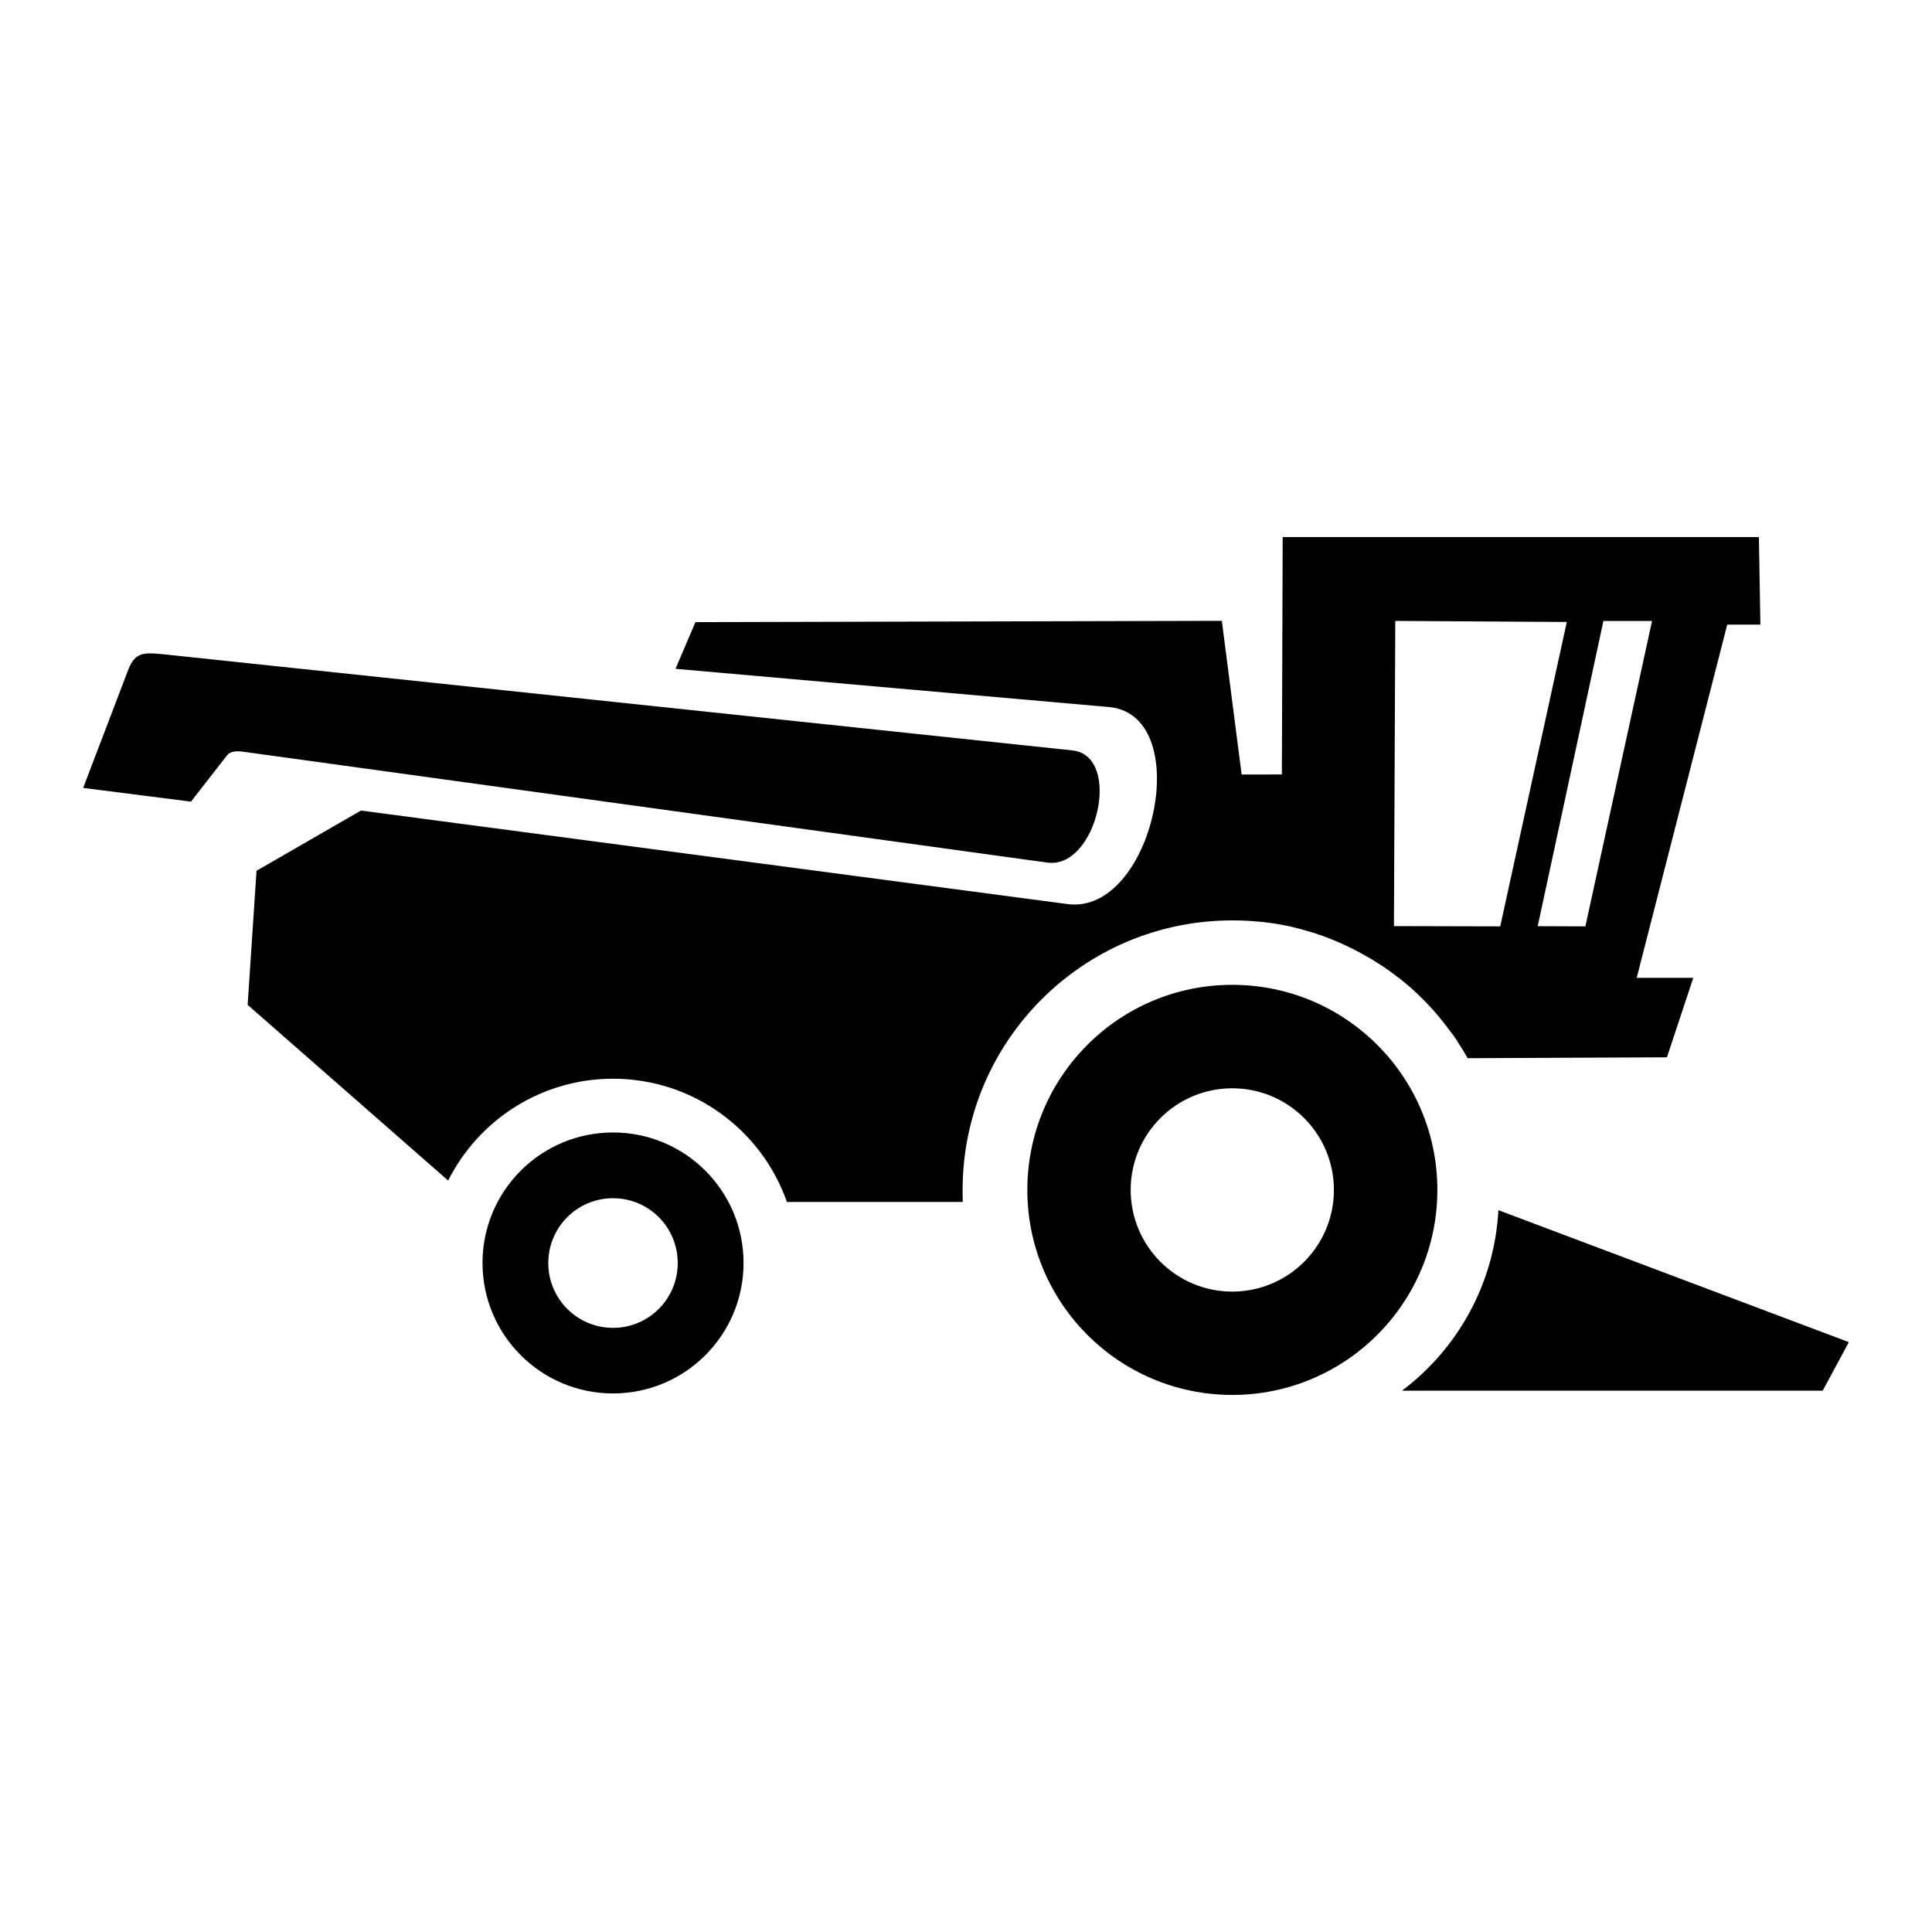 <?xml version="1.0" encoding="utf-8"?>
<!-- Generator: Adobe Illustrator 24.0.1, SVG Export Plug-In . SVG Version: 6.00 Build 0)  -->
<!DOCTYPE svg PUBLIC "-//W3C//DTD SVG 1.1//EN" "http://www.w3.org/Graphics/SVG/1.1/DTD/svg11.dtd">
<svg version="1.1" id="Layer_1" xmlns:x="http://ns.adobe.com/Extensibility/1.0/" xmlns:i="http://ns.adobe.com/AdobeIllustrator/10.0/" xmlns:graph="http://ns.adobe.com/Graphs/1.0/"
	 xmlns="http://www.w3.org/2000/svg" xmlns:xlink="http://www.w3.org/1999/xlink" x="0px" y="0px" viewBox="0 0 50.46 50.46"
	 enable-background="new 0 0 50.46 50.46" xml:space="preserve">
<g>
	<path d="M25.145,31.356v-0.014v-0.009v-0.009v-0.009v-0.011v-0.007v-0.009l-0.002-0.009v-0.014v-0.018v-0.009v-0.009l-0.002-0.012
		v-0.009v-0.009v-0.009v-0.012v-0.009v-0.009v-0.009v-0.009v-0.014v-0.009v-0.011v-0.007v-0.009v-0.009
		c0-3.893,3.155-7.044,7.044-7.044l0.125,0.002h0.055l0.065,0.002l0.115,0.005h0.007l0.032,0.002l0.141,0.009l0.069,0.007
		l0.111,0.007l0.014,0.002l0.12,0.011l0.046,0.008l0.074,0.009l0.102,0.014l0.016,0.002l0.118,0.02l0.037,0.007l0.03,0.005
		l0.146,0.028l0.028,0.005l0.115,0.027l0.032,0.007l0.083,0.022l0.085,0.021l0.03,0.009l0.115,0.031l0.023,0.007l0.088,0.026
		l0.078,0.023l0.037,0.011l0.111,0.038l0.018,0.007l0.092,0.031l0.069,0.025l0.152,0.058l0.009,0.005l0.097,0.039l0.062,0.027
		l0.044,0.018l0.106,0.047l0.009,0.005l0.097,0.045l0.055,0.029l0.051,0.023l0.102,0.052l0.102,0.052l0.051,0.029l0.051,0.029
		l0.092,0.052l0.005,0.002l0.104,0.059l0.005,0.002l0.081,0.05l0.009,0.007l0.088,0.054l0.009,0.007l0.097,0.062l0.039,0.023
		l0.058,0.043l0.078,0.054l0.014,0.009l0.092,0.067l0.032,0.023l0.06,0.05l0.067,0.047l0.021,0.014l0.088,0.072l0.028,0.021
		l0.06,0.052l0.088,0.074l0.085,0.075l0.062,0.06l0.023,0.018l0.055,0.054l0.023,0.023l0.083,0.081l0.014,0.014l0.069,0.067
		l0.049,0.052l0.028,0.03l0.078,0.085l0.009,0.009l0.067,0.073l0.074,0.088l0.074,0.088l0.143,0.18l0.069,0.09l0.06,0.081
		l0.011,0.018L37.93,27l0.037,0.051l0.06,0.09l0.005,0.005l0.06,0.097c0.083,0.127,0.162,0.256,0.24,0.395l5.205-0.023l0.688-2.075
		h-1.478l2.365-9.226h0.866l-0.039-2.287H33.501l-0.021,6.2l-1.051,0.002l-0.517-4.014l-13.749,0.034l-0.52,1.219l11.371,1.003
		c2.219,0.287,1.09,5.431-1.129,5.142L9.428,21.17L6.7,22.743l-0.232,3.502l5.237,4.589c0.79-1.575,2.422-2.66,4.306-2.66
		c2.099,0,3.885,1.344,4.542,3.219h4.594v-0.007v-0.012l-0.002-0.009V31.356z M43.148,16.219c-0.591,2.705-1.164,5.336-1.741,7.976
		l-1.245-0.005l1.716-7.971H43.148z M36.442,16.217l4.48,0.028l-1.739,7.95l-2.776-0.007L36.442,16.217z"/>
	<path d="M16.011,29.578c-1.882,0-3.409,1.524-3.409,3.408c0,1.88,1.527,3.408,3.409,3.408s3.409-1.524,3.409-3.408
		C19.421,31.104,17.896,29.578,16.011,29.578z M16.011,34.681c-0.934,0-1.691-0.757-1.691-1.693s0.757-1.693,1.691-1.693
		c0.936,0,1.69,0.757,1.69,1.693S16.946,34.681,16.011,34.681z"/>
	<path d="M32.184,25.722c-2.956,0-5.352,2.396-5.352,5.356c0,2.956,2.397,5.355,5.352,5.355c2.958,0,5.357-2.399,5.357-5.355
		C37.541,28.118,35.142,25.722,32.184,25.722z M32.184,33.734c-1.466,0-2.653-1.191-2.653-2.655c0-1.466,1.187-2.655,2.653-2.655
		c1.466,0,2.655,1.189,2.655,2.655C34.84,32.542,33.651,33.734,32.184,33.734z"/>
	<path d="M28.026,19.601l-23.638-2.5C3.783,17.038,3.537,17,3.347,17.499l-1.175,3.08l2.816,0.358l0.948-1.218
		c0.081-0.09,0.221-0.111,0.397-0.088l21.028,2.899C28.649,22.695,29.314,19.766,28.026,19.601z"/>
	<path d="M39.135,31.607c-0.102,1.928-1.071,3.625-2.517,4.715h10.987l0.683-1.268L39.135,31.607z"/>
</g>
</svg>
